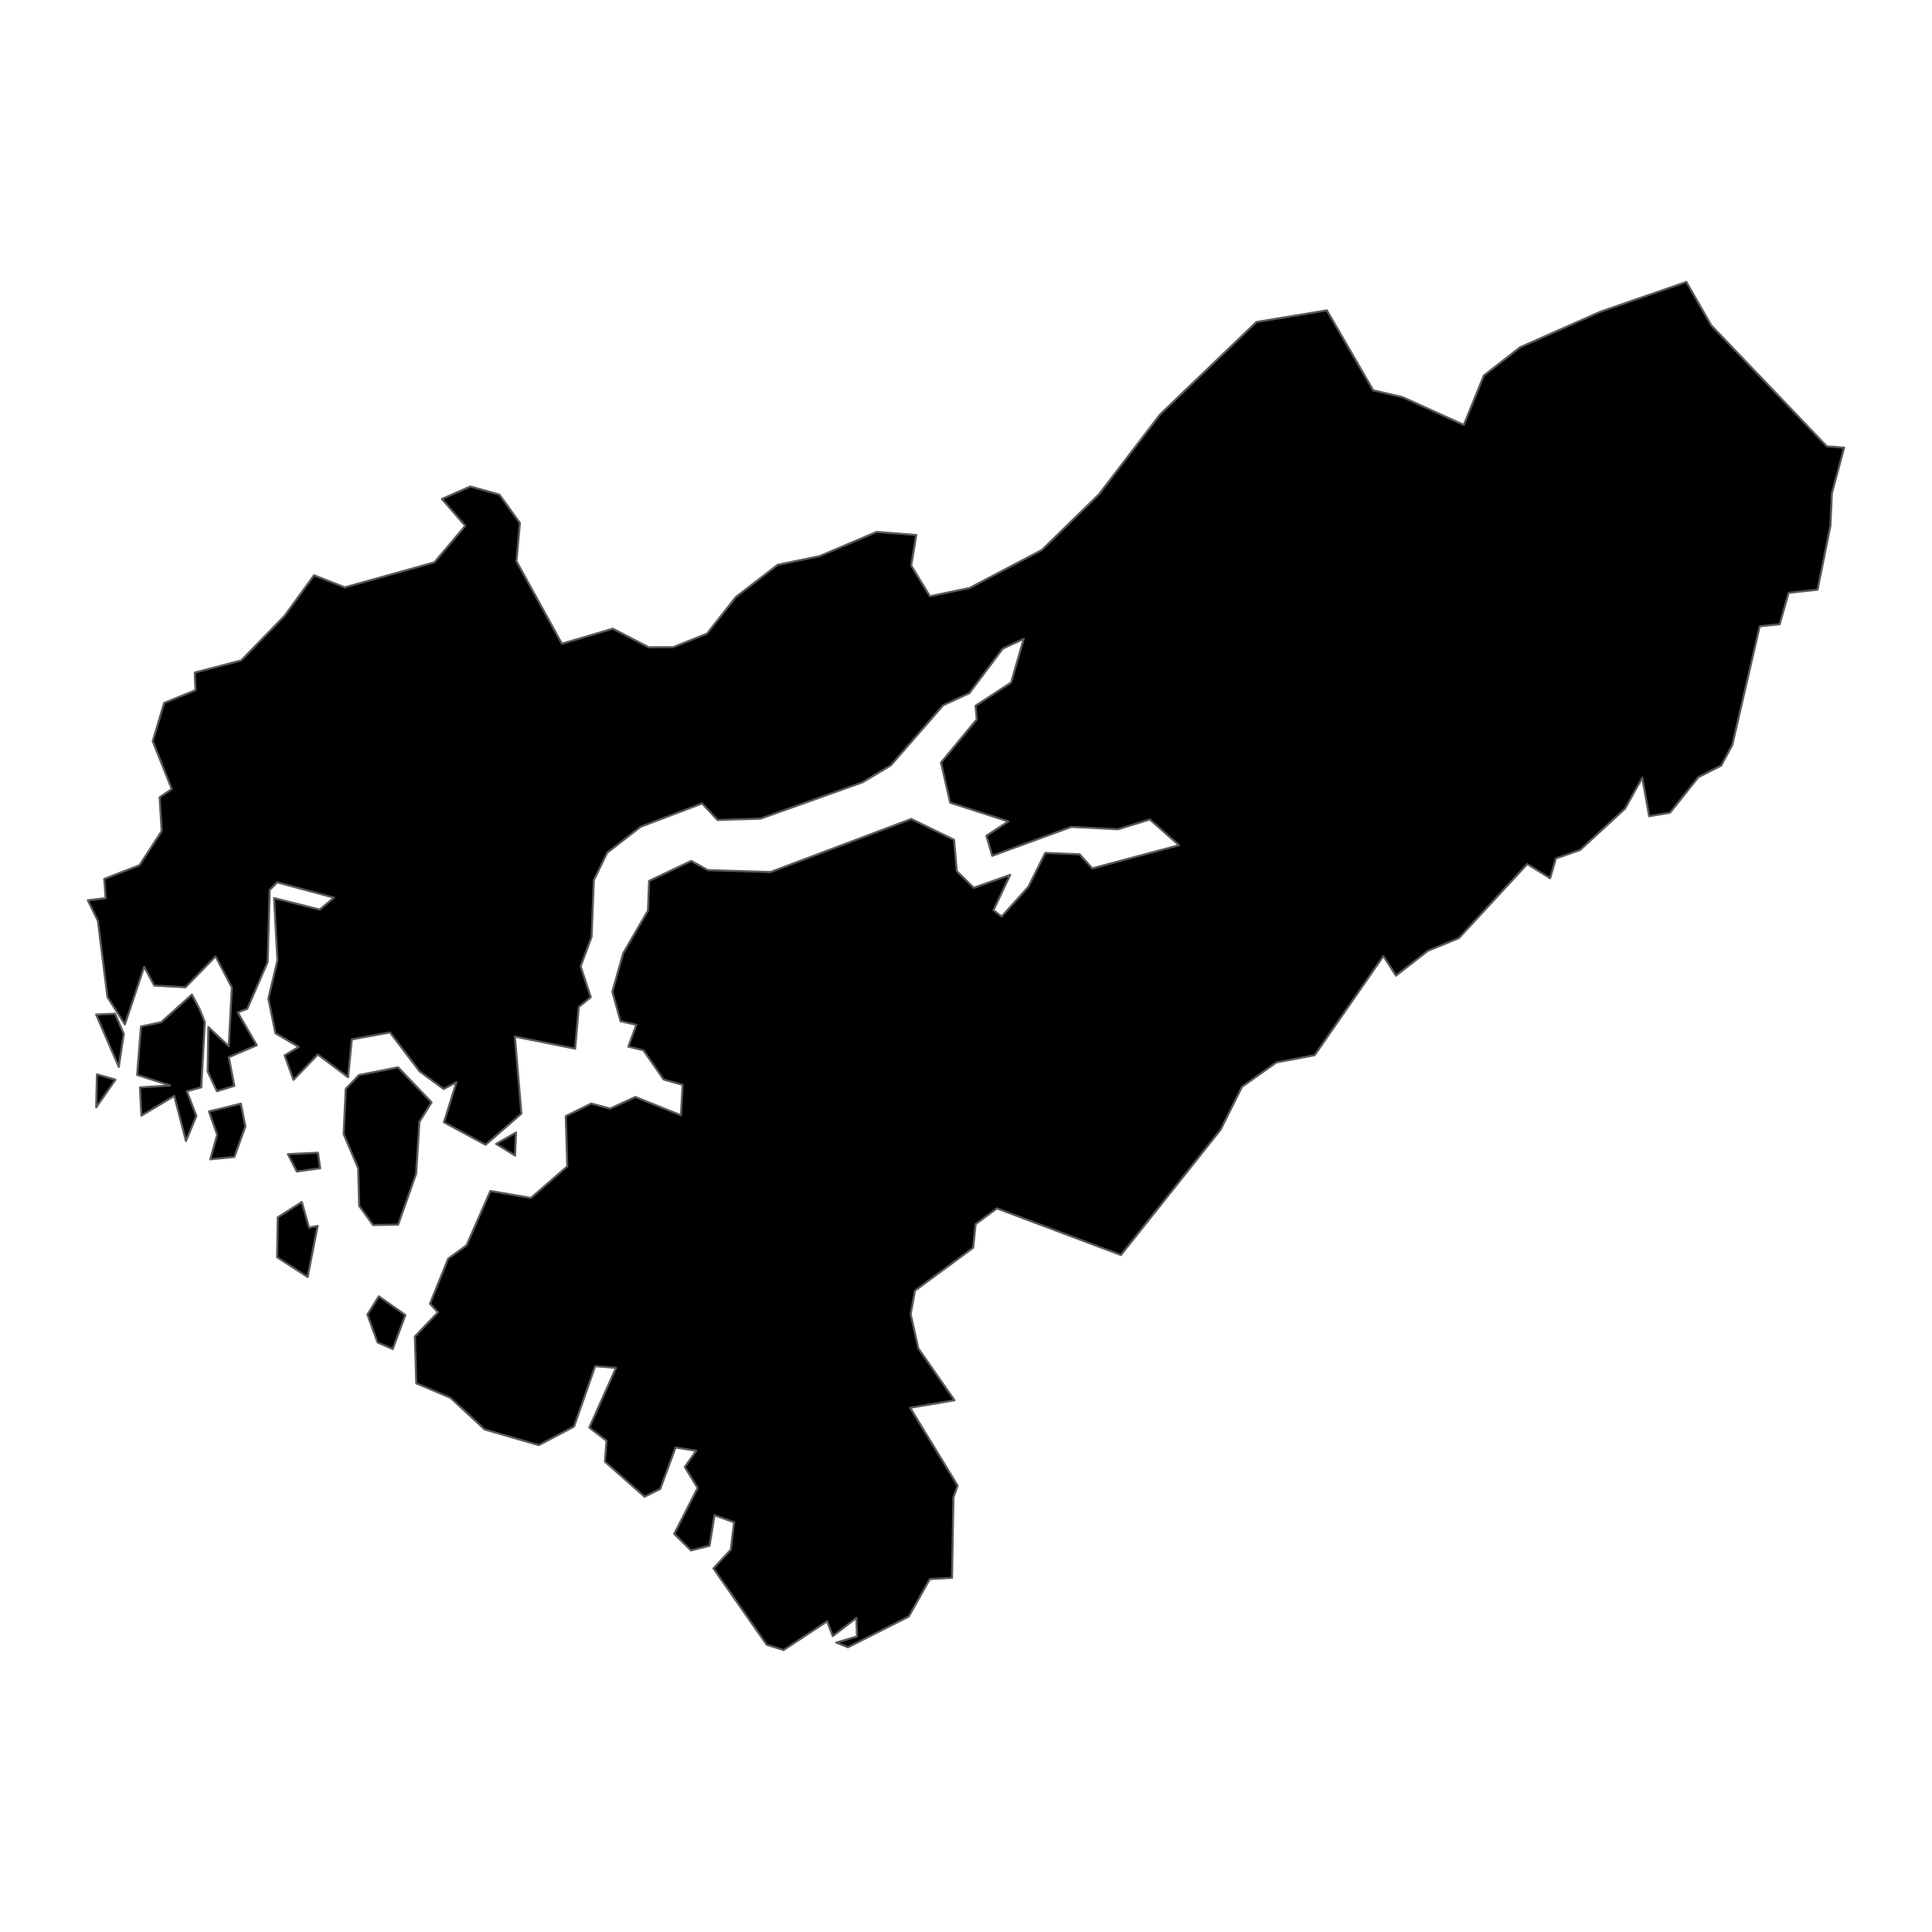 <?xml version='1.0' encoding='UTF-8' ?>
<svg xmlns='http://www.w3.org/2000/svg' xmlns:xlink='http://www.w3.org/1999/xlink' class='svglite' width='1008.00pt' height='1008.00pt' viewBox='0 0 1008.00 1008.00'>
<defs>
  <style type='text/css'><![CDATA[
    .svglite line, .svglite polyline, .svglite polygon, .svglite path, .svglite rect, .svglite circle {
      fill: none;
      stroke: #000000;
      stroke-linecap: round;
      stroke-linejoin: round;
      stroke-miterlimit: 10.00;
    }
    .svglite text {
      white-space: pre;
    }
  ]]></style>
</defs>
<rect width='100%' height='100%' style='stroke: none; fill: none;'/>
<defs>
  <clipPath id='cpMC4wMHwxMDA4LjAwfDAuMDB8MTAwOC4wMA=='>
    <rect x='0.00' y='0.00' width='1008.00' height='1008.00' />
  </clipPath>
</defs>
<g clip-path='url(#cpMC4wMHwxMDA4LjAwfDAuMDB8MTAwOC4wMA==)'>
</g>
<defs>
  <clipPath id='cpMC4wMHwxMDA4LjAwfDExMS40Mnw4OTYuNTg='>
    <rect x='0.00' y='111.42' width='1008.00' height='785.17' />
  </clipPath>
</defs>
<g clip-path='url(#cpMC4wMHwxMDA4LjAwfDExMS40Mnw4OTYuNTg=)'>
<path d='M 204.90 703.86 L 196.98 700.41 L 191.69 685.88 L 197.64 676.32 L 211.50 686.11 L 204.90 703.86 Z' style='fill-rule: evenodd; fill: #000000; stroke-width: 1.07; stroke: #595959; stroke-linecap: butt;' />
<path d='M 268.73 602.90 L 258.82 596.83 L 269.21 590.89 L 268.73 602.90 Z' style='fill-rule: evenodd; fill: #000000; stroke-width: 1.07; stroke: #595959; stroke-linecap: butt;' />
<path d='M 161.25 640.50 L 165.72 639.63 L 160.53 666.26 L 144.57 655.97 L 144.91 635.14 L 157.46 627.13 L 161.25 640.50 Z' style='fill-rule: evenodd; fill: #000000; stroke-width: 1.07; stroke: #595959; stroke-linecap: butt;' />
<path d='M 165.88 601.41 L 167.05 609.52 L 154.84 611.23 L 150.20 602.17 L 165.88 601.41 Z' style='fill-rule: evenodd; fill: #000000; stroke-width: 1.07; stroke: #595959; stroke-linecap: butt;' />
<path d='M 122.28 603.63 L 109.70 604.86 L 113.31 592.07 L 109.02 579.88 L 125.65 575.83 L 128.03 587.69 L 122.28 603.63 Z' style='fill-rule: evenodd; fill: #000000; stroke-width: 1.07; stroke: #595959; stroke-linecap: butt;' />
<path d='M 207.69 556.85 L 225.18 575.15 L 218.84 585.27 L 217.09 612.47 L 207.73 638.95 L 194.63 639.16 L 187.40 629.15 L 186.87 609.51 L 179.30 591.75 L 180.37 568.11 L 187.34 560.86 L 207.69 556.85 Z' style='fill-rule: evenodd; fill: #000000; stroke-width: 1.07; stroke: #595959; stroke-linecap: butt;' />
<path d='M 436.32 857.01 L 447.09 853.78 L 446.84 844.13 L 434.49 853.62 L 431.56 845.90 L 408.83 860.89 L 400.02 858.14 L 372.23 818.31 L 381.28 808.52 L 383.00 794.24 L 372.78 790.56 L 370.22 806.47 L 360.53 808.93 L 351.76 800.29 L 363.98 776.31 L 357.27 765.39 L 363.23 756.92 L 352.47 755.22 L 344.47 776.84 L 336.28 780.88 L 315.62 762.63 L 316.43 751.69 L 307.46 744.83 L 321.38 713.67 L 310.54 712.80 L 299.50 744.30 L 281.11 753.99 L 252.87 745.80 L 235.02 729.29 L 217.18 721.73 L 216.47 697.27 L 228.50 684.67 L 224.32 680.23 L 233.84 656.68 L 243.40 649.74 L 255.85 621.38 L 277.01 625.02 L 295.96 608.54 L 295.18 582.32 L 308.50 575.75 L 318.33 578.41 L 331.48 572.33 L 355.28 581.88 L 356.15 566.01 L 346.22 563.21 L 335.70 547.97 L 327.84 546.07 L 331.99 534.68 L 323.74 532.82 L 319.48 517.42 L 325.14 497.37 L 338.07 475.08 L 338.66 459.60 L 360.65 449.17 L 369.31 453.98 L 401.98 454.99 L 475.46 427.28 L 497.77 438.15 L 499.21 454.51 L 508.05 463.19 L 527.06 456.45 L 518.33 474.92 L 522.59 478.18 L 536.53 462.68 L 545.36 444.98 L 563.28 445.71 L 569.89 453.06 L 615.14 440.97 L 599.93 427.55 L 583.34 432.65 L 559.00 431.41 L 517.68 446.51 L 514.63 436.05 L 526.08 428.57 L 495.73 418.78 L 490.95 397.87 L 509.61 375.32 L 508.99 368.21 L 527.53 356.10 L 534.13 333.31 L 523.18 338.42 L 505.75 361.65 L 492.10 367.97 L 464.76 399.34 L 449.99 408.17 L 396.86 427.12 L 374.34 427.82 L 366.34 419.19 L 334.24 431.37 L 316.81 444.90 L 309.83 459.17 L 308.66 488.79 L 302.95 504.20 L 308.23 520.27 L 301.97 525.36 L 300.08 547.14 L 268.62 540.82 L 272.05 581.02 L 253.35 597.28 L 231.61 585.54 L 238.16 564.63 L 231.46 568.17 L 218.92 558.97 L 203.46 538.67 L 183.56 542.29 L 181.61 562.05 L 165.82 550.20 L 153.11 563.42 L 148.50 550.62 L 155.88 546.23 L 143.71 539.08 L 140.00 521.04 L 144.75 501.05 L 143.00 468.57 L 166.80 474.56 L 174.28 468.36 L 144.62 460.36 L 140.70 464.38 L 139.65 501.94 L 129.00 526.35 L 124.04 528.21 L 133.99 545.36 L 119.37 551.60 L 122.26 566.54 L 113.16 569.36 L 108.36 559.08 L 108.72 535.86 L 119.35 545.85 L 120.97 515.21 L 112.48 498.99 L 96.76 515.12 L 80.50 514.21 L 75.22 504.42 L 65.16 534.49 L 56.06 520.22 L 51.07 480.45 L 45.82 469.72 L 55.09 468.60 L 54.39 458.55 L 72.76 451.45 L 84.36 433.62 L 83.27 415.97 L 89.62 411.71 L 79.67 386.71 L 85.65 366.73 L 101.97 360.12 L 101.62 350.90 L 125.83 344.58 L 148.29 321.49 L 163.86 300.14 L 179.88 306.44 L 226.62 293.40 L 242.74 274.34 L 230.56 260.32 L 245.37 253.83 L 260.56 258.05 L 271.26 272.89 L 269.45 292.81 L 293.17 335.85 L 319.75 328.01 L 338.42 337.69 L 351.24 337.65 L 368.85 330.60 L 383.96 311.45 L 405.72 294.70 L 427.69 290.13 L 457.42 277.51 L 478.07 279.13 L 475.42 295.05 L 485.17 311.09 L 505.86 306.78 L 543.56 286.96 L 573.36 257.93 L 605.27 216.22 L 655.52 168.00 L 692.29 161.92 L 716.45 203.64 L 731.82 207.22 L 763.73 221.69 L 774.18 195.93 L 793.07 181.21 L 835.06 162.61 L 879.85 147.11 L 892.81 169.73 L 953.12 232.87 L 962.18 233.55 L 955.76 257.35 L 955.00 274.36 L 948.29 307.68 L 933.21 309.31 L 928.51 325.72 L 918.11 326.75 L 903.83 388.63 L 898.04 399.42 L 886.11 405.50 L 871.32 424.00 L 860.42 425.87 L 856.85 405.73 L 847.87 421.90 L 824.39 443.49 L 811.78 447.88 L 808.77 458.21 L 796.83 450.82 L 761.15 489.47 L 745.03 496.04 L 728.32 509.05 L 721.77 498.81 L 685.92 550.54 L 665.98 554.30 L 648.01 567.02 L 636.84 589.41 L 584.83 654.79 L 520.11 630.47 L 509.01 638.68 L 507.74 651.01 L 477.37 673.38 L 475.14 685.65 L 479.13 703.50 L 497.99 730.58 L 474.86 734.50 L 499.64 775.10 L 497.44 781.21 L 496.71 823.23 L 485.12 823.86 L 474.14 843.42 L 442.43 859.45 L 436.32 857.01 Z' style='fill-rule: evenodd; fill: #000000; stroke-width: 1.07; stroke: #595959; stroke-linecap: butt;' />
<path d='M 50.18 577.76 L 50.58 560.53 L 60.25 563.31 L 50.18 577.76 Z' style='fill-rule: evenodd; fill: #000000; stroke-width: 1.07; stroke: #595959; stroke-linecap: butt;' />
<path d='M 64.58 539.38 L 61.98 556.66 L 50.14 529.32 L 60.00 528.89 L 64.58 539.38 Z' style='fill-rule: evenodd; fill: #000000; stroke-width: 1.07; stroke: #595959; stroke-linecap: butt;' />
<path d='M 104.11 526.44 L 106.85 533.27 L 105.00 567.32 L 97.50 569.37 L 102.47 582.22 L 97.03 595.33 L 90.91 571.78 L 73.77 582.09 L 73.02 567.34 L 88.77 566.35 L 71.55 560.83 L 73.55 535.58 L 84.10 533.31 L 100.10 518.90 L 104.11 526.44 Z' style='fill-rule: evenodd; fill: #000000; stroke-width: 1.07; stroke: #595959; stroke-linecap: butt;' />
</g>
<g clip-path='url(#cpMC4wMHwxMDA4LjAwfDAuMDB8MTAwOC4wMA==)'>
</g>
</svg>
